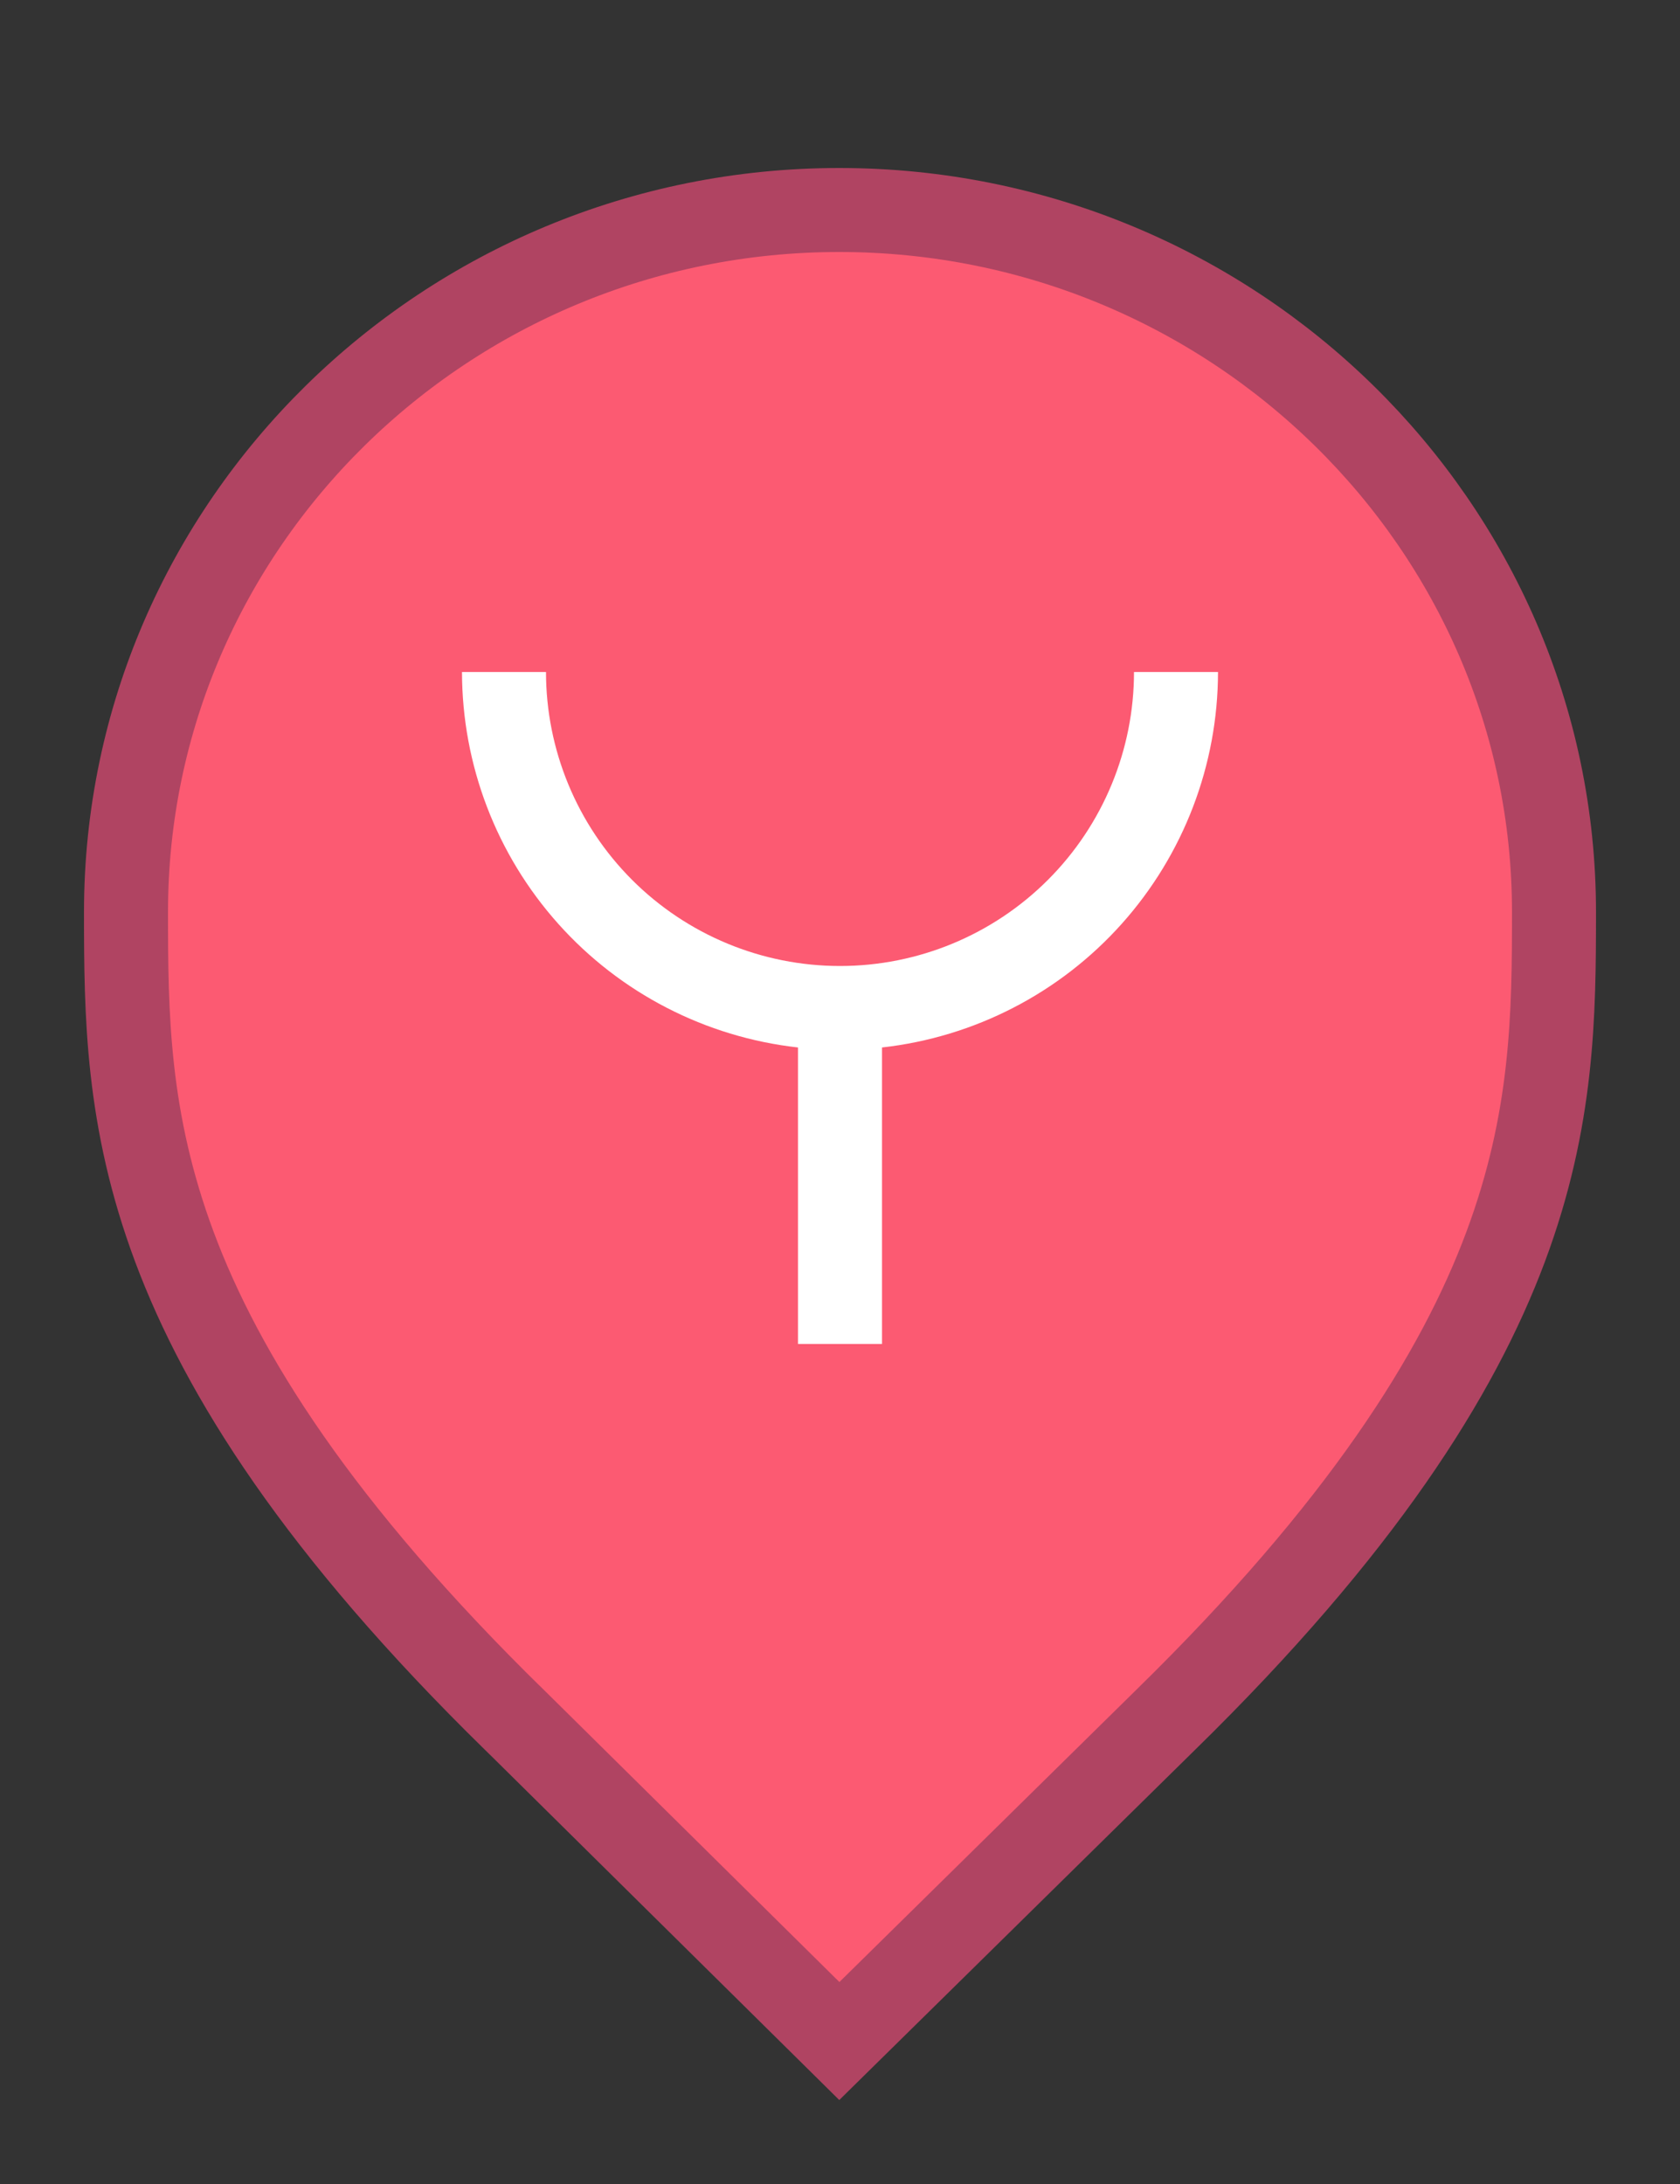 <svg width="20" height="26" viewBox="0 0 20 26" fill="none" xmlns="http://www.w3.org/2000/svg">
<rect x="0" y="0" width="20" height="26" fill="#333333" stroke="none"/>
<g id="default / emergency-firedepartment-jpn">
<g id="POI-base">
<g id="Category_Master">
<g id="Baseshape_Pin">
<path id="shape" d="M6.129 20.479L6.127 20.478C3.79 18.19 2.645 16.366 2.077 14.846C1.51 13.328 1.5 12.073 1.5 10.857C1.5 6.249 5.305 2.5 9.991 2.5C14.679 2.5 18.5 6.25 18.5 10.857C18.5 12.073 18.49 13.328 17.923 14.846C17.355 16.366 16.21 18.19 13.873 20.478L13.872 20.479L9.992 24.298L6.129 20.479Z" fill="#FC5A72" stroke="#B04462"/>
</g>
</g>
<g id="Icon_Master">
<g id="emergency-firedepartment-jpn">
<path id="Vector" d="M14.5 8H13.5C13.5 8.928 13.131 9.819 12.475 10.475C11.819 11.131 10.928 11.5 10 11.5C9.072 11.5 8.181 11.131 7.525 10.475C6.869 9.819 6.5 8.928 6.5 8H5.5C5.501 9.107 5.909 10.174 6.647 10.999C7.384 11.823 8.4 12.347 9.5 12.47V16H10.5V12.47C11.6 12.347 12.616 11.823 13.353 10.999C14.091 10.174 14.499 9.107 14.5 8Z" fill="white"/>
</g>
</g>
</g>
</g>
</svg>
